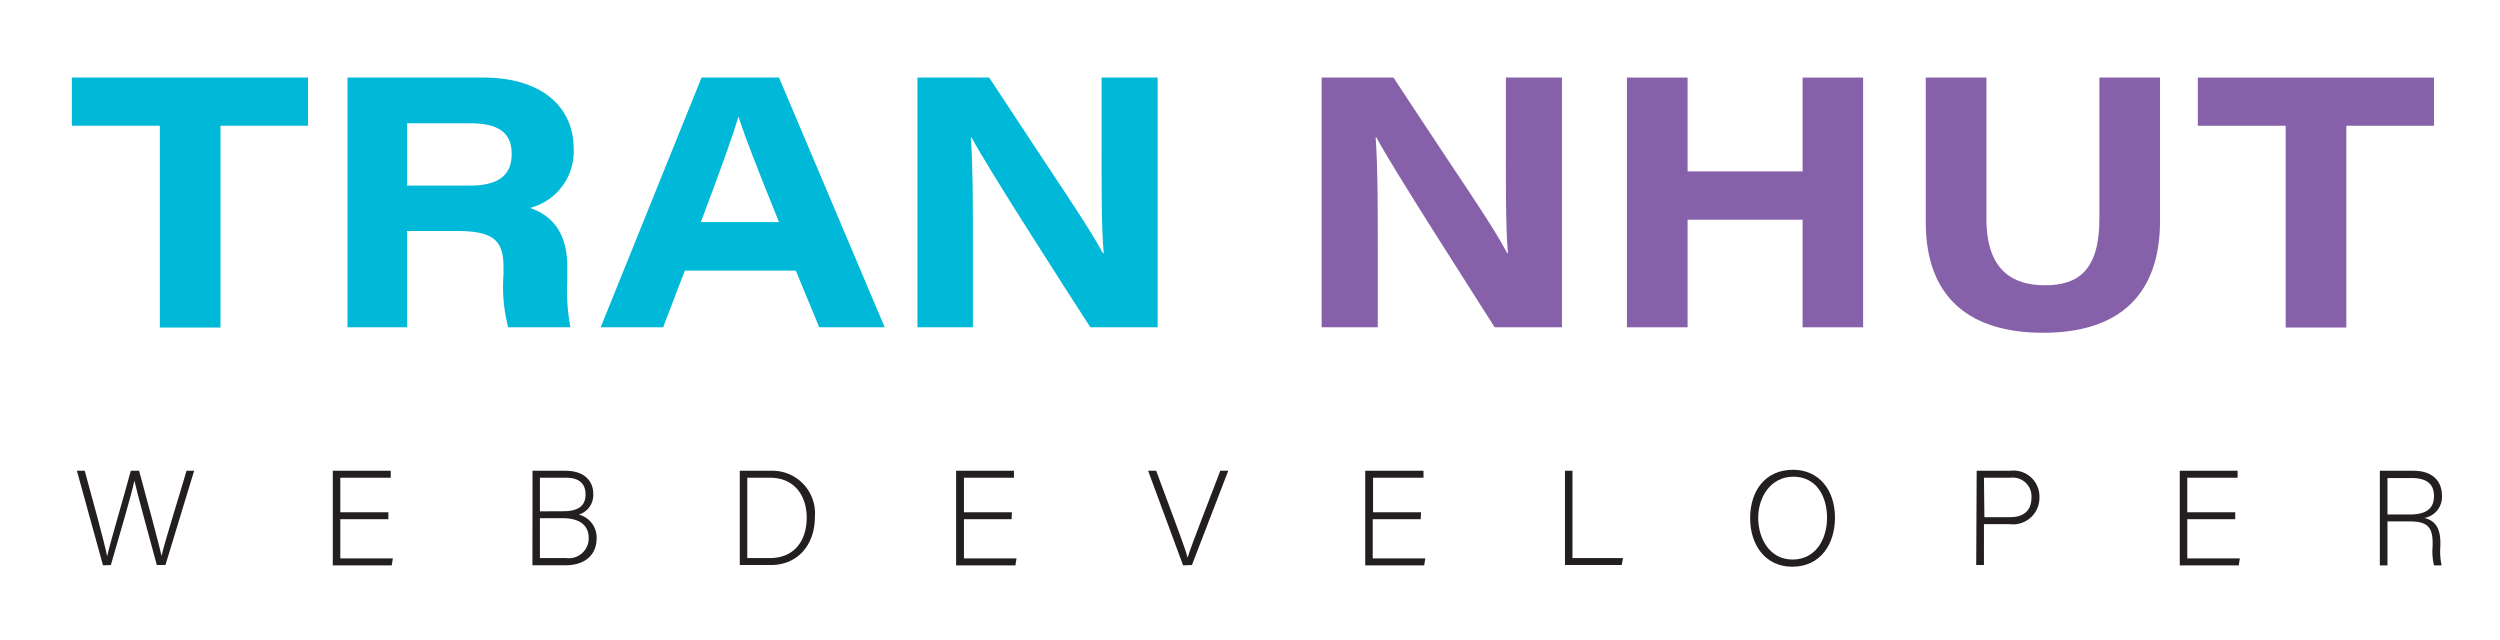 <svg id="Layer_1" data-name="Layer 1" xmlns="http://www.w3.org/2000/svg" viewBox="0 0 223.04 57.13"><defs><style>.cls-1{fill:#00b8d7;}.cls-2{fill:#8661a9;}.cls-3{fill:#231f20;}</style></defs><path class="cls-1" d="M14.26,11.22H6.41V6.92H27.48v4.3H19.67v18H14.26Z"/><path class="cls-1" d="M36.32,20.61V29.2H31V6.92H43.1c5.14,0,8.08,2.53,8.08,6.36a5.21,5.21,0,0,1-3.88,5.27c.92.36,3.31,1.24,3.31,5.24V24.9a18.16,18.16,0,0,0,.28,4.3H45.34a14.31,14.31,0,0,1-.42-4.67V23.8c0-2.25-.82-3.19-4.07-3.19Zm0-4.05h5.57c2.63,0,3.76-.95,3.76-2.83S44.49,11,41.94,11H36.32Z"/><path class="cls-1" d="M61.1,24.14,59.16,29.2H53.59l9-22.28H69.5L78.93,29.2H73.09L71,24.14Zm8.4-4.33c-2.07-5.11-3.08-7.71-3.61-9.41h0c-.5,1.66-1.69,5-3.36,9.41Z"/><path class="cls-1" d="M81.85,29.2V6.92h6.4C94.51,16.47,97,20,98.4,22.59h.07c-.22-2.34-.19-6.5-.19-10.17V6.92h5V29.2h-6C95.13,25.88,88,14.8,86.68,12.26h-.06c.18,2.75.18,5.92.18,9.87V29.2Z"/><path class="cls-2" d="M117.91,29.2V6.92h6.41c6.26,9.55,8.75,13,10.15,15.67h.06c-.21-2.34-.18-6.5-.18-10.17V6.92h5V29.2h-6c-2.1-3.32-9.23-14.4-10.55-16.94h-.07c.19,2.75.19,5.92.19,9.87V29.2Z"/><path class="cls-2" d="M145.15,6.92h5.41v8.37h10.26V6.92h5.4V29.2h-5.4V19.6H150.56v9.6h-5.41Z"/><path class="cls-2" d="M177.22,6.92V19.51c0,4.74,2.48,5.94,5.22,5.94,2.91,0,4.86-1.26,4.86-5.94V6.92h5.41V19.69c0,6.76-3.8,10-10.42,10-6.41,0-10.48-3-10.48-9.86V6.92Z"/><path class="cls-2" d="M203.92,11.22h-7.84V6.92h21.07v4.3h-7.82v18h-5.41Z"/><path class="cls-3" d="M9.19,50.44,6.86,42h.7c.57,2.06,1.82,6.64,2,7.63h0c.15-.8,1.52-5.41,2.11-7.63h.74c.55,2,1.88,6.94,2,7.61h0c.26-1.2,1.66-5.62,2.23-7.61h.68l-2.56,8.41h-.77c-.55-2-1.85-6.8-2-7.53h0c-.21,1.1-1.5,5.45-2.1,7.53Z"/><path class="cls-3" d="M34.65,46.32H30.36v3.5h4.69l-.1.62H29.69V42h5.17v.62h-4.5V45.7h4.29Z"/><path class="cls-3" d="M47.51,42h2.94c1.62,0,2.48.86,2.48,2.07a1.83,1.83,0,0,1-1.29,1.84A2.11,2.11,0,0,1,53.23,48c0,1.68-1.26,2.43-2.73,2.43h-3Zm2.73,3.61c1.44,0,2-.54,2-1.5s-.57-1.49-1.74-1.49H48.17v3Zm-2.07,4.18h2.35a1.77,1.77,0,0,0,2-1.78c0-1.06-.68-1.78-2.35-1.78h-2Z"/><path class="cls-3" d="M66,42h2.79a3.8,3.8,0,0,1,3.91,4.13c0,2.51-1.56,4.28-3.92,4.28H66Zm.67,7.79h2c2.21,0,3.3-1.56,3.3-3.62,0-1.84-1-3.55-3.3-3.55h-2Z"/><path class="cls-3" d="M90.25,46.32H86v3.5h4.69l-.1.62H85.3V42h5.16v.62H86V45.7h4.28Z"/><path class="cls-3" d="M105.55,50.44,102.43,42h.72l1.63,4.39c.46,1.27,1,2.66,1.17,3.37h0c.18-.62.75-2.09,1.22-3.33L108.87,42h.71l-3.24,8.41Z"/><path class="cls-3" d="M126.75,46.32h-4.28v3.5h4.69l-.1.62H121.8V42H127v.62h-4.5V45.7h4.28Z"/><path class="cls-3" d="M139.62,42h.67v7.79h4.51l-.12.62h-5.06Z"/><path class="cls-3" d="M163.71,46.18c0,2.29-1.23,4.38-3.82,4.38-2.37,0-3.75-1.91-3.75-4.33s1.33-4.32,3.83-4.32C162.28,41.91,163.71,43.72,163.71,46.18Zm-6.85,0c0,1.93,1.06,3.74,3.07,3.74S163,48.17,163,46.19s-1-3.66-3-3.66S156.86,44.31,156.86,46.2Z"/><path class="cls-3" d="M176.35,42h3a2.31,2.31,0,0,1,2.6,2.35,2.36,2.36,0,0,1-2.68,2.41H177v3.65h-.69Zm.69,4.14h2.29c1.35,0,1.91-.71,1.91-1.77a1.67,1.67,0,0,0-1.86-1.75H177Z"/><path class="cls-3" d="M199.42,46.32h-4.28v3.5h4.69l-.1.62h-5.26V42h5.16v.62h-4.49V45.7h4.28Z"/><path class="cls-3" d="M213,46.52v3.92h-.68V42h3c1.66,0,2.54.89,2.54,2.21a1.9,1.9,0,0,1-1.57,2c.86.21,1.43.77,1.43,2.2v.32a5.84,5.84,0,0,0,.11,1.71h-.68a5.55,5.55,0,0,1-.12-1.76v-.21c0-1.37-.41-1.95-2-1.95Zm0-.62h2c1.47,0,2.15-.54,2.15-1.64s-.67-1.61-2-1.61H213Z"/></svg>